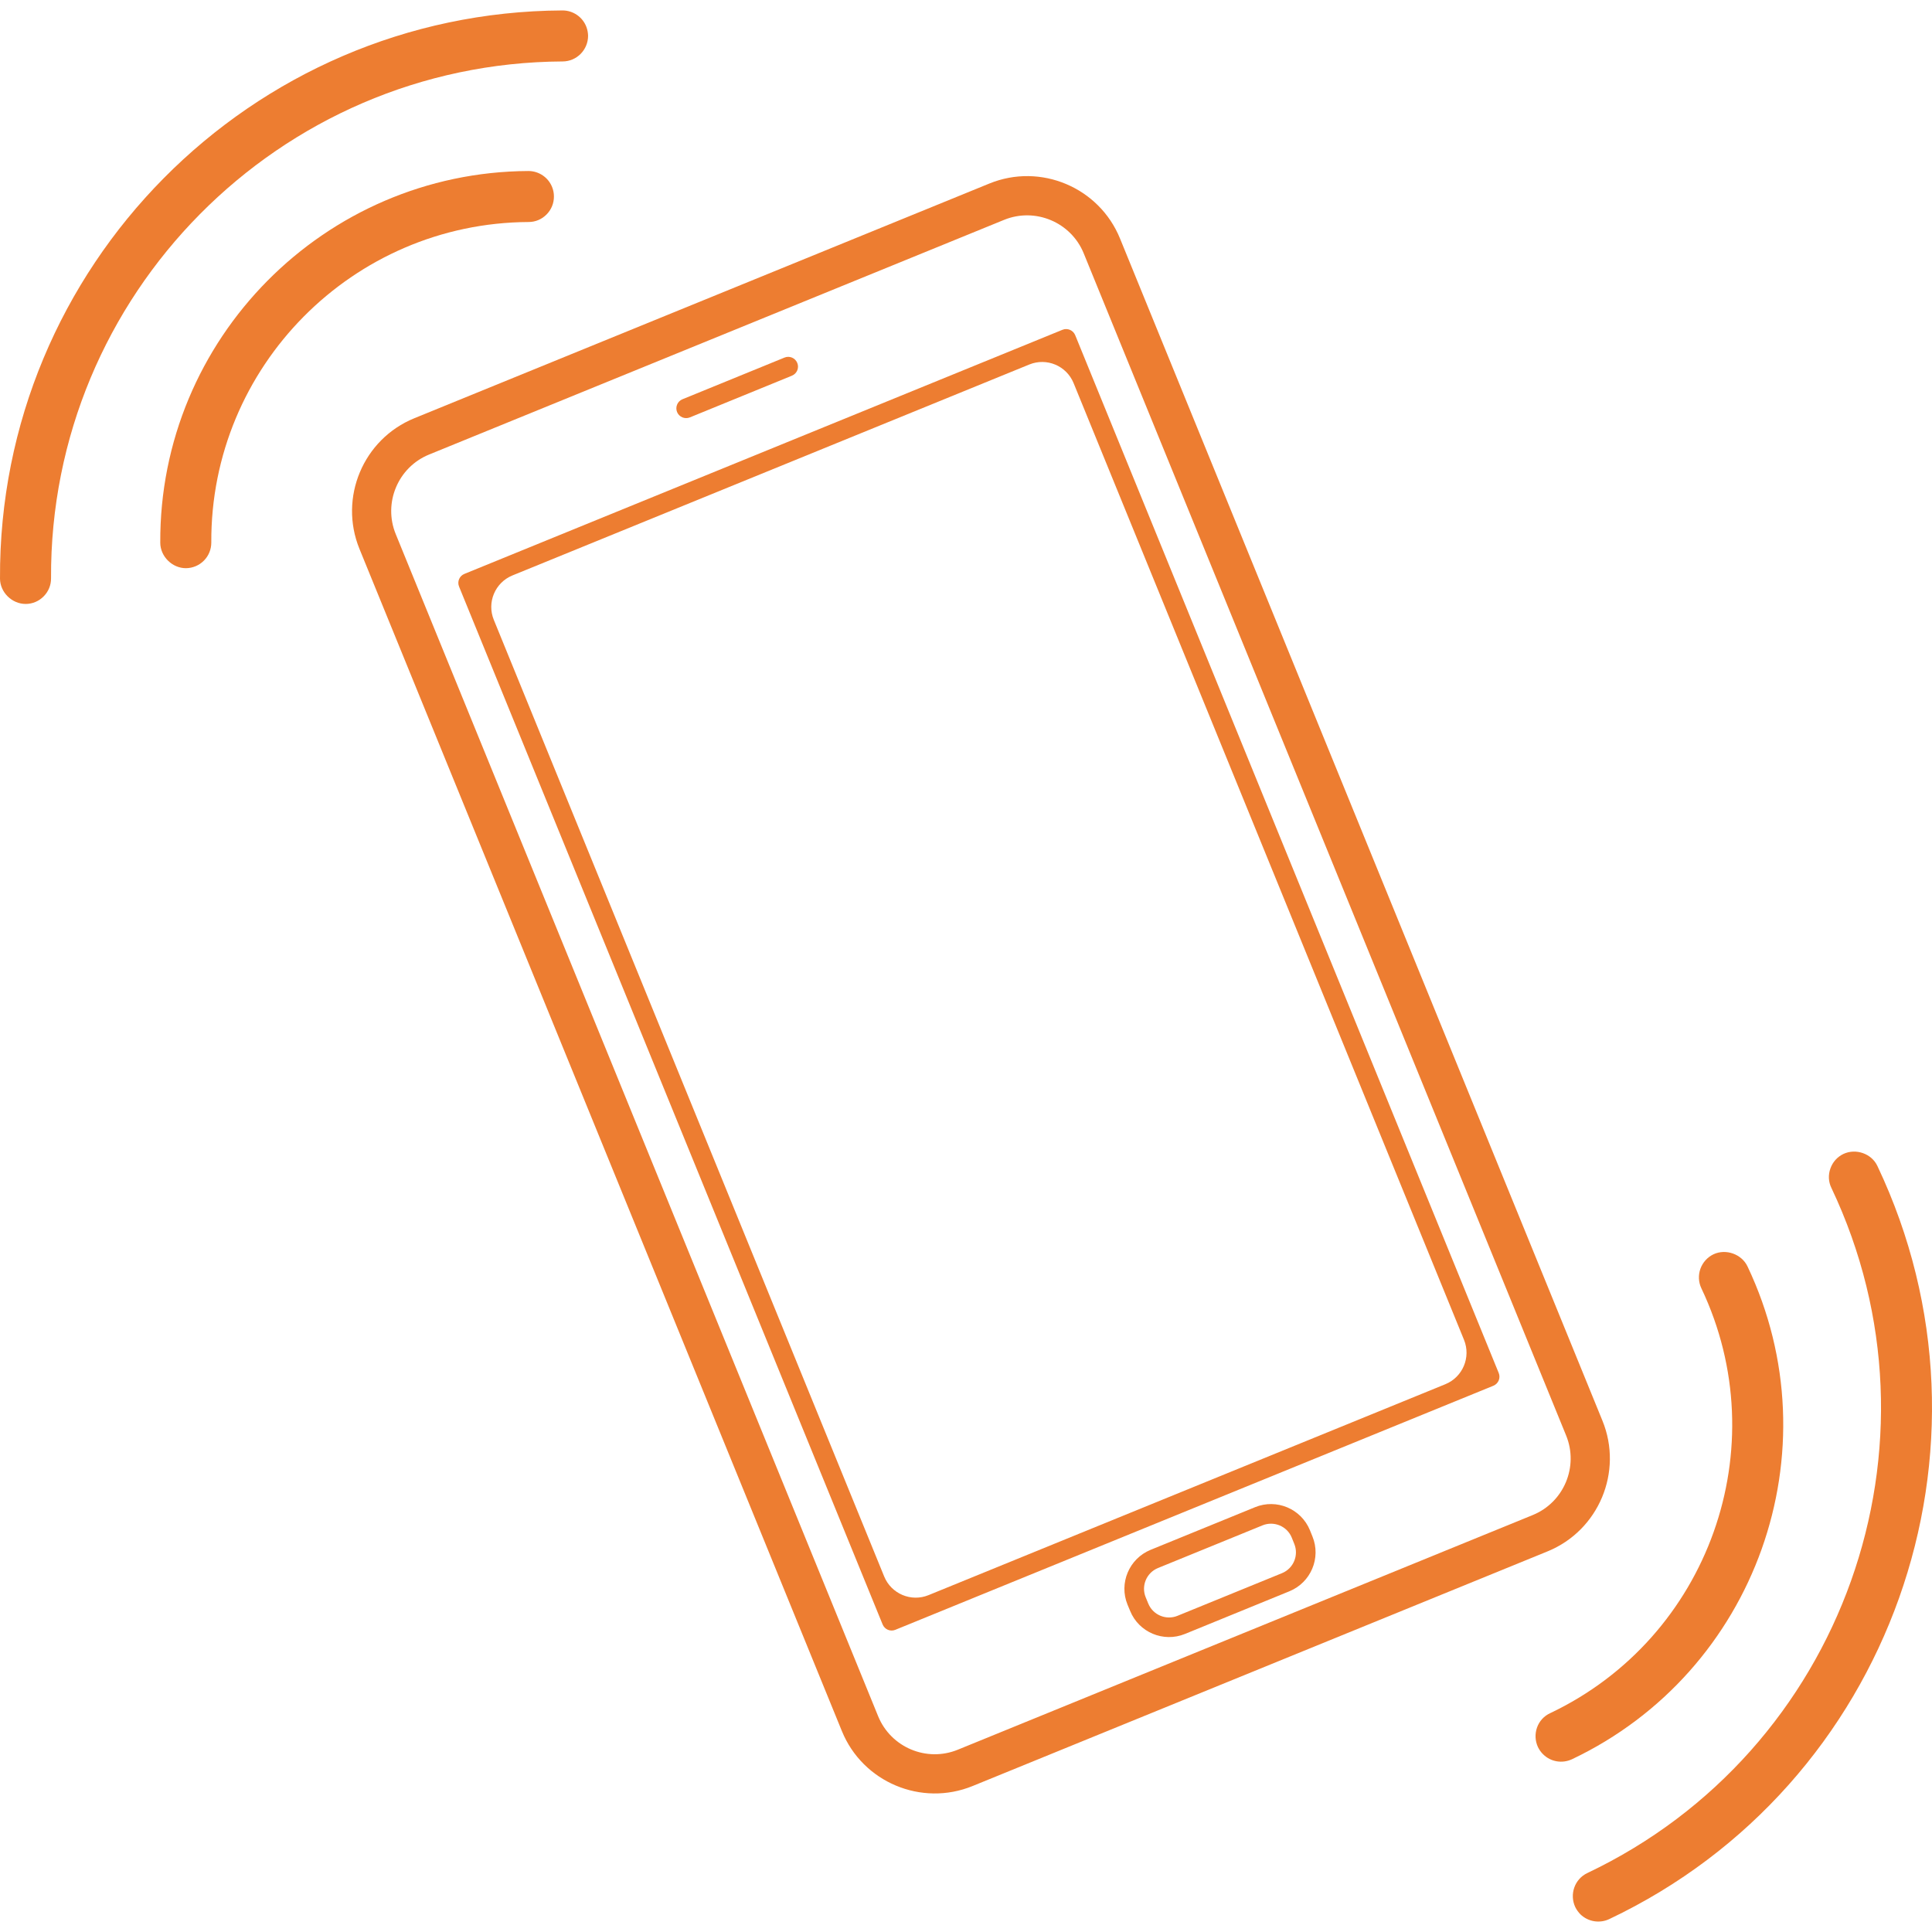 <?xml version="1.0" encoding="iso-8859-1"?>
<!-- Generator: Adobe Illustrator 16.0.0, SVG Export Plug-In . SVG Version: 6.00 Build 0)  -->
<!DOCTYPE svg PUBLIC "-//W3C//DTD SVG 1.1//EN" "http://www.w3.org/Graphics/SVG/1.1/DTD/svg11.dtd">
<svg xmlns="http://www.w3.org/2000/svg" xmlns:xlink="http://www.w3.org/1999/xlink" version="1.1" id="Capa_1" x="0px" y="0px" width="512px" height="512px" viewBox="0 0 448.564 448.564" style="enable-background:new 0 0 448.564 448.564;" xml:space="preserve">
<g>
	<g>
		<path d="M83.458,127.442l112.005,274.47c4.844,11.882,18.471,17.61,30.351,12.761l133.49-54.481    c11.877-4.85,17.601-18.469,12.74-30.352L260.04,55.377c-4.844-11.89-18.474-17.618-30.351-12.758L96.209,97.098    C84.319,101.948,78.614,115.559,83.458,127.442z M233.122,51.048c7.236-2.947,15.539,0.536,18.488,7.765l112.006,274.47    c2.96,7.236-0.523,15.533-7.76,18.479l-133.484,54.481c-7.236,2.955-15.523-0.533-18.486-7.77L91.877,123.997    c-2.945-7.229,0.523-15.523,7.759-18.469L233.122,51.048z" fill="#ed7d31"/>
		<path d="M207.881,378.401l138.834-56.66c1.179-0.478,1.732-1.809,1.25-2.971l-98.33-240.955c-0.482-1.163-1.808-1.717-2.966-1.242    l-138.832,56.668c-1.178,0.472-1.731,1.8-1.249,2.96l98.333,240.95C205.401,378.325,206.721,378.883,207.881,378.401z     M249.269,88.96l90.638,222.116c1.65,4.037-0.29,8.652-4.327,10.303l-119.995,48.973c-4.037,1.65-8.65-0.295-10.3-4.332    l-90.637-222.115c-1.65-4.037,0.292-8.65,4.329-10.301l119.995-48.972C243.013,82.979,247.62,84.917,249.269,88.96z" fill="#ed7d31"/>
		<path d="M160.174,96.908l23.684-9.679c1.17-0.479,1.732-1.808,1.25-2.96c-0.475-1.171-1.8-1.725-2.963-1.25l-23.699,9.679    c-1.153,0.472-1.714,1.8-1.249,2.96C157.67,96.822,158.999,97.382,160.174,96.908z" fill="#ed7d31"/>
		<path d="M304.137,355.286c-2.041-4.986-7.744-7.389-12.73-5.357l-24.268,9.907c-4.981,2.041-7.394,7.744-5.357,12.72l0.604,1.453    c2.021,4.986,7.733,7.388,12.726,5.357l24.252-9.908c4.986-2.036,7.394-7.738,5.357-12.725L304.137,355.286z M297.653,365.249    l-24.273,9.907c-2.65,1.081-5.707-0.198-6.784-2.859l-0.599-1.457c-1.082-2.65,0.197-5.702,2.863-6.784l24.273-9.907    c2.65-1.081,5.713,0.198,6.784,2.854l0.584,1.452C301.583,361.11,300.319,364.157,297.653,365.249z" fill="#ed7d31"/>
		<path d="M126.908,49.784c1.112-1.13,1.714-2.615,1.699-4.187c0-0.703-0.127-1.398-0.373-2.046    c-0.861-2.323-3.103-3.854-5.568-3.847C75.313,39.948,36.964,78.667,37.21,126.02c0.016,3.184,2.78,5.908,5.957,5.9    c1.572-0.015,3.057-0.632,4.179-1.762c1.115-1.123,1.714-2.615,1.714-4.194c-0.213-40.827,32.834-74.212,73.661-74.418    C124.316,51.546,125.793,50.921,126.908,49.784z" fill="#ed7d31"/>
		<path d="M130.643,14.266c3.255-0.015,5.896-2.679,5.896-5.964c-0.018-0.696-0.143-1.384-0.389-2.039    c-0.861-2.308-3.098-3.856-5.586-3.839C58.216,2.78-0.354,61.958,0.001,134.337c0.016,3.199,2.788,5.893,5.972,5.886    c1.571-0.008,3.057-0.632,4.164-1.762c1.115-1.12,1.729-2.615,1.714-4.187C11.519,68.436,64.804,14.606,130.643,14.266z" fill="#ed7d31"/>
		<path d="M359.909,397.757c-1.453,0.671-2.529,1.864-3.058,3.362c-0.518,1.503-0.432,3.098,0.229,4.52    c0.311,0.635,0.711,1.203,1.219,1.69c1.763,1.741,4.438,2.173,6.683,1.122c42.772-20.316,61.062-71.63,40.751-114.412    c-1.36-2.879-5.032-4.174-7.901-2.823c-1.422,0.686-2.498,1.874-3.041,3.372c-0.523,1.488-0.452,3.098,0.229,4.529    C412.542,336.004,396.79,380.244,359.909,397.757z" fill="#ed7d31"/>
		<path d="M427.999,267.918c-1.422,0.681-2.493,1.874-3.021,3.372c-0.538,1.488-0.467,3.098,0.229,4.515    c28.219,59.479,2.804,130.829-56.659,159.067c-2.95,1.396-4.194,4.926-2.813,7.906c0.31,0.625,0.711,1.184,1.198,1.681    c1.777,1.722,4.459,2.174,6.703,1.107c65.363-31.006,93.287-109.445,62.256-174.845    C434.544,267.828,430.878,266.563,427.999,267.918z" fill="#ed7d31"/>
	</g>
</g>
<g>
</g>
<g>
</g>
<g>
</g>
<g>
</g>
<g>
</g>
<g>
</g>
<g>
</g>
<g>
</g>
<g>
</g>
<g>
</g>
<g>
</g>
<g>
</g>
<g>
</g>
<g>
</g>
<g>
</g>
</svg>
